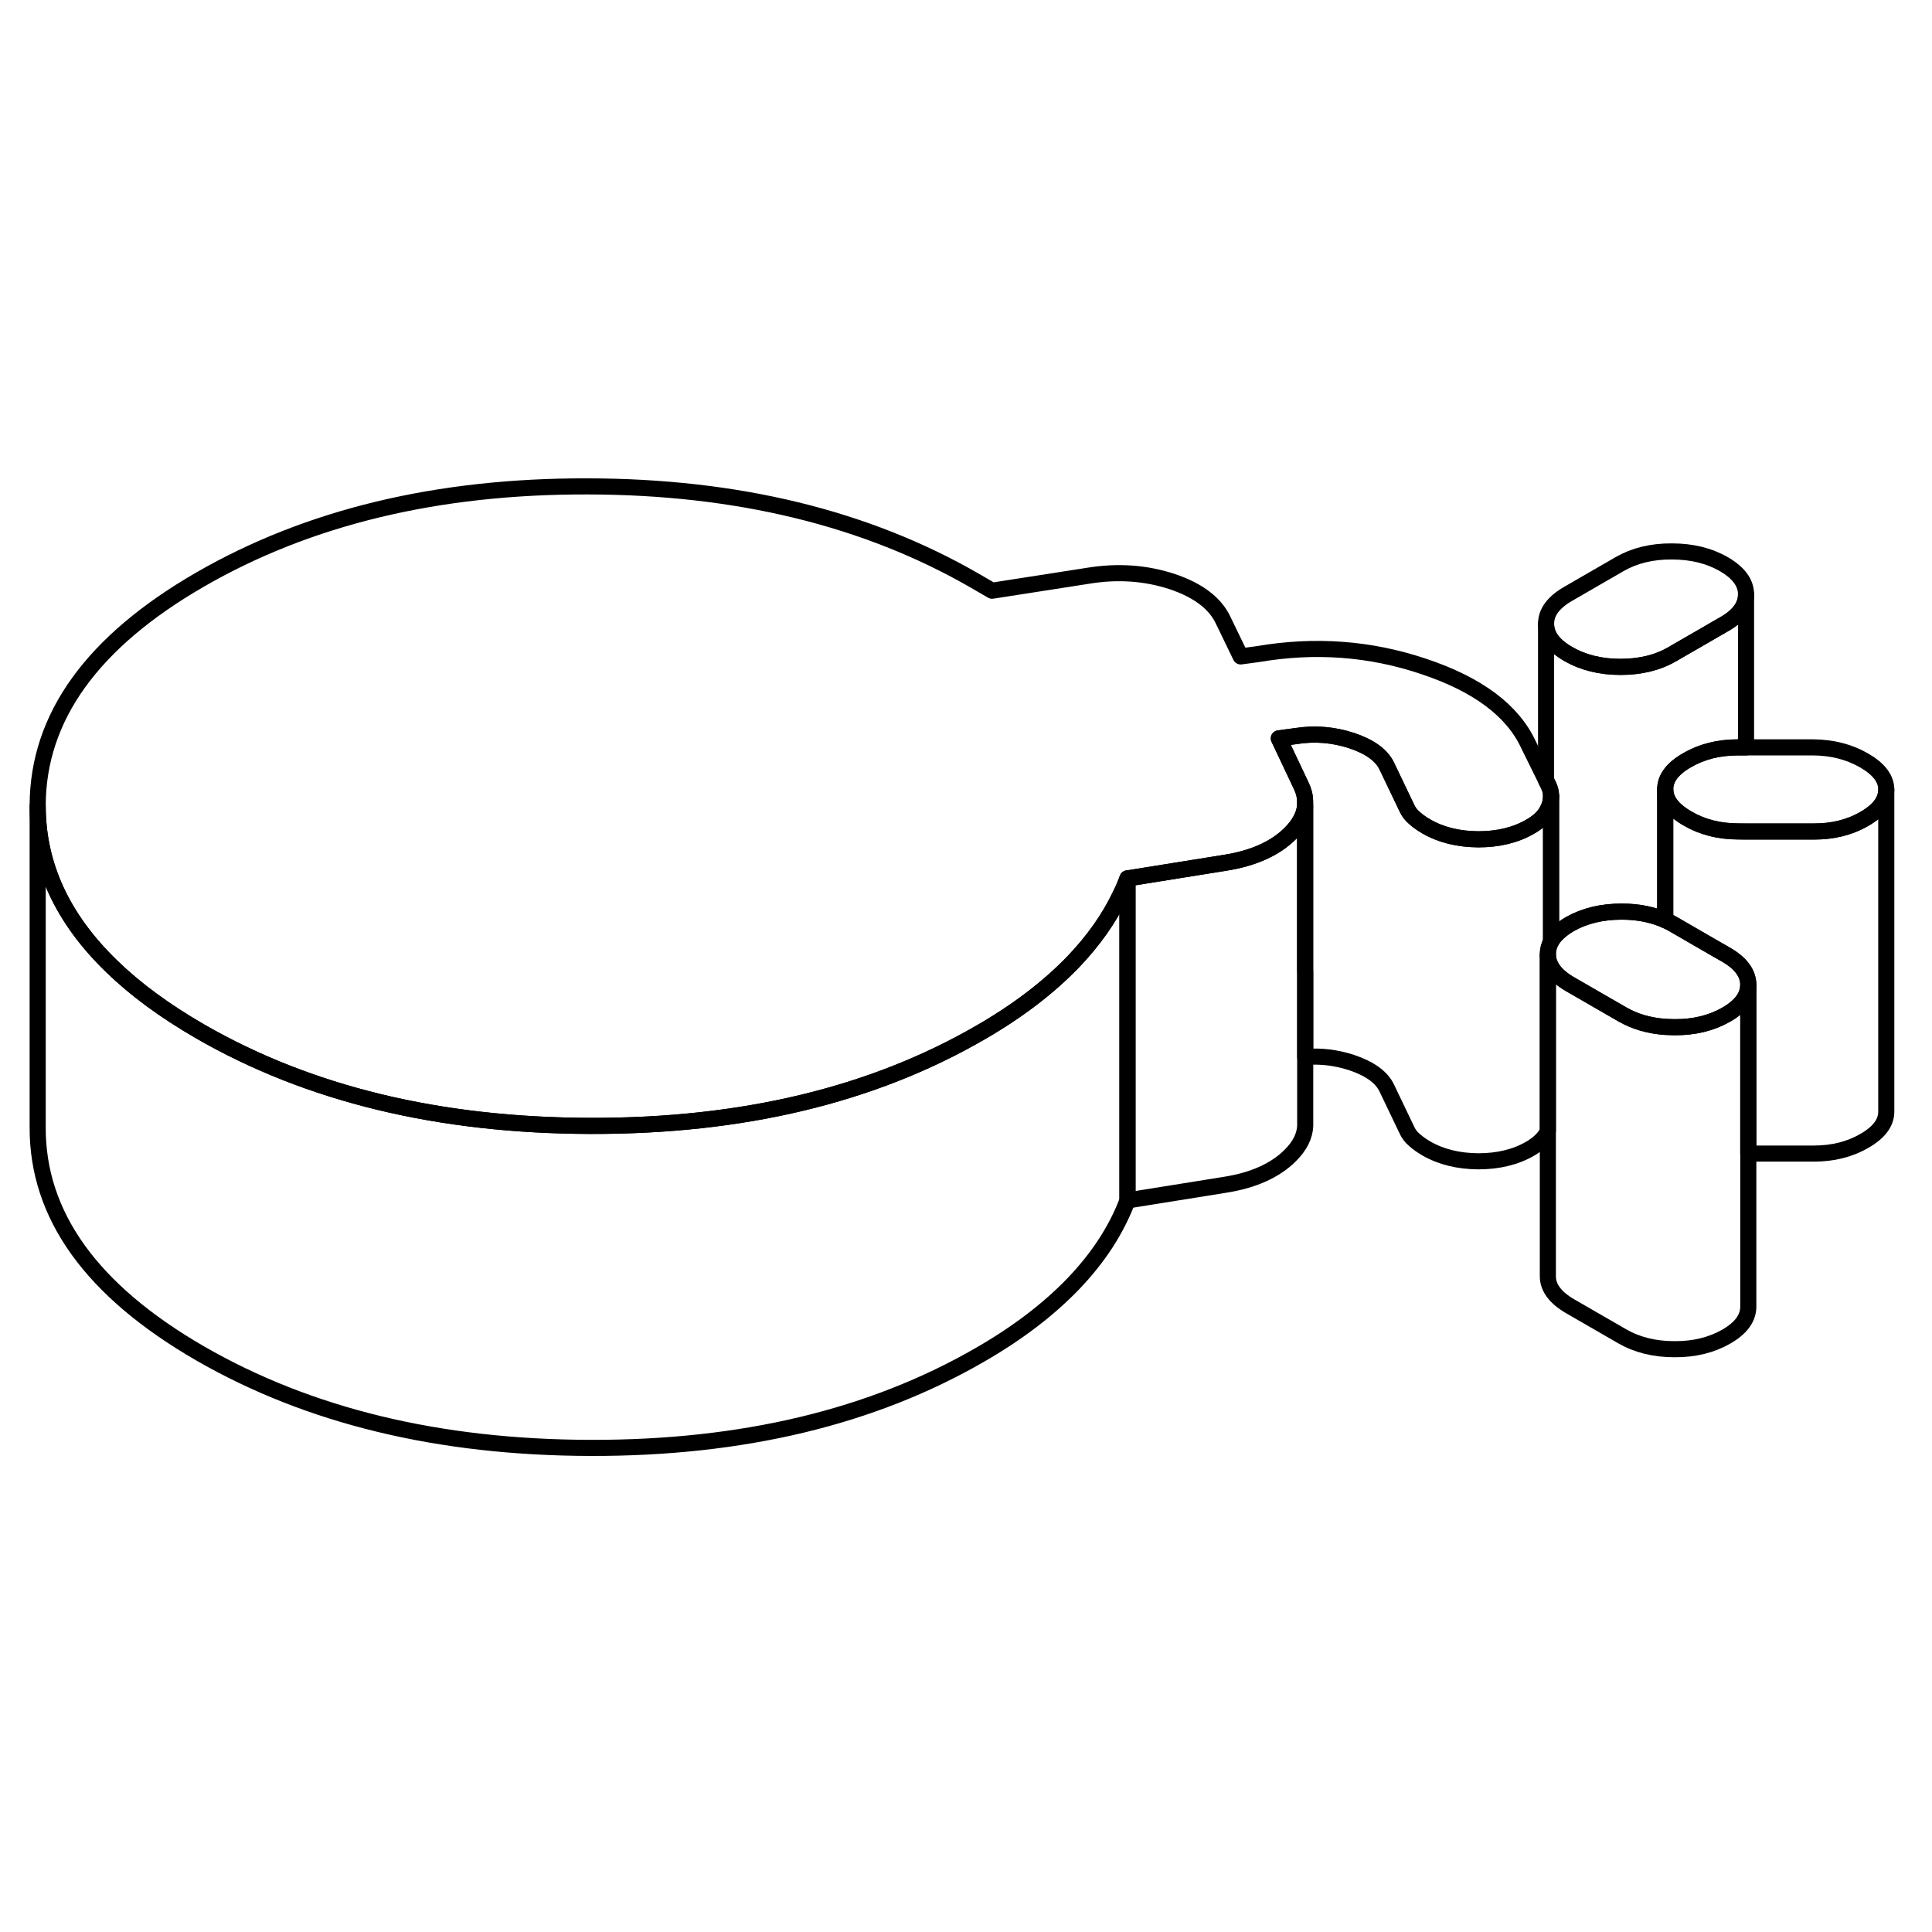 <svg width="48" height="48" viewBox="0 0 120 64" fill="none" xmlns="http://www.w3.org/2000/svg" stroke-width="1px"
     stroke-linecap="round" stroke-linejoin="round">
    <path d="M117.16 21.051C117.16 21.731 116.71 22.341 115.8 22.861C114.89 23.391 113.84 23.651 112.65 23.651H108.45L107.97 23.641C106.78 23.641 105.73 23.371 104.82 22.841C103.9 22.311 103.44 21.711 103.43 21.021C103.43 20.341 103.88 19.731 104.8 19.211C105.71 18.681 106.76 18.421 107.94 18.421H112.62C113.81 18.431 114.86 18.701 115.78 19.231C116.7 19.761 117.16 20.361 117.16 21.051Z" stroke="currentColor" stroke-linejoin="round"/>
    <path d="M108.449 8.911V8.931C108.449 9.641 107.989 10.261 107.089 10.771L103.869 12.631C102.959 13.161 101.879 13.421 100.649 13.421C99.419 13.421 98.329 13.151 97.409 12.621C96.489 12.091 96.029 11.471 96.029 10.751C96.029 10.031 96.479 9.421 97.389 8.891L100.609 7.031C101.519 6.511 102.599 6.241 103.839 6.251C105.079 6.251 106.149 6.511 107.069 7.041C107.989 7.571 108.449 8.201 108.449 8.911Z" stroke="currentColor" stroke-linejoin="round"/>
    <path d="M96.34 21.391V21.461C96.34 21.671 96.3 21.891 96.21 22.111C96.16 22.231 96.1 22.351 96.03 22.471C95.82 22.801 95.49 23.091 95.05 23.341C94.14 23.871 93.06 24.131 91.82 24.131C90.58 24.121 89.51 23.861 88.59 23.331C88.32 23.171 88.07 23.001 87.86 22.811C87.64 22.631 87.48 22.411 87.37 22.161L86.14 19.591C85.82 18.911 85.09 18.381 83.96 18.001C82.82 17.631 81.67 17.531 80.48 17.721L79.43 17.861L80.82 20.801C80.97 21.111 81.05 21.421 81.06 21.721V22.091C80.99 22.661 80.69 23.221 80.15 23.761C79.21 24.701 77.86 25.311 76.08 25.591L70.03 26.561C69.9 26.911 69.75 27.261 69.58 27.601C68.89 29.051 67.92 30.421 66.67 31.731C65.12 33.341 63.19 34.811 60.88 36.141C54.17 40.021 46.11 41.951 36.69 41.931C27.26 41.911 19.18 39.951 12.43 36.061C10.25 34.801 8.42 33.461 6.95 32.031C3.88 29.071 2.34 25.741 2.34 22.061V22.011C2.36 16.541 5.73 11.861 12.44 7.991C19.15 4.121 27.16 2.191 36.47 2.211C45.78 2.221 53.82 4.181 60.57 8.081L61.62 8.691L67.59 7.761C69.42 7.461 71.15 7.581 72.8 8.121C74.44 8.671 75.51 9.491 76 10.581L77.06 12.771L78.11 12.631C81.66 12.021 85.11 12.271 88.45 13.401C91.8 14.521 93.96 16.141 94.94 18.261L96.03 20.471L96.16 20.731C96.27 20.951 96.33 21.171 96.34 21.391Z" stroke="currentColor" stroke-linejoin="round"/>
    <path d="M117.16 21.052V41.051C117.16 41.731 116.71 42.342 115.8 42.861C114.89 43.392 113.84 43.651 112.65 43.651H108.59V33.151C108.58 32.441 108.12 31.822 107.2 31.291L106.69 31.002L103.96 29.422C103.79 29.322 103.61 29.232 103.43 29.151V21.021C103.44 21.712 103.9 22.311 104.82 22.841C105.73 23.372 106.78 23.642 107.97 23.642H112.65C113.84 23.651 114.89 23.392 115.8 22.861C116.71 22.341 117.16 21.732 117.16 21.052Z" stroke="currentColor" stroke-linejoin="round"/>
    <path d="M108.449 8.932V18.422H107.939C106.759 18.422 105.709 18.682 104.799 19.212C103.879 19.732 103.429 20.342 103.429 21.022V29.152C102.639 28.802 101.739 28.622 100.729 28.622C99.49 28.622 98.419 28.882 97.499 29.402C96.939 29.732 96.559 30.092 96.339 30.482V21.392C96.329 21.172 96.269 20.952 96.159 20.732L96.029 20.472V10.752C96.029 11.472 96.489 12.092 97.409 12.622C98.329 13.152 99.409 13.422 100.649 13.422C101.889 13.422 102.959 13.162 103.869 12.632L107.089 10.772C107.989 10.262 108.449 9.642 108.449 8.932Z" stroke="currentColor" stroke-linejoin="round"/>
    <path d="M108.59 33.151C108.59 33.871 108.14 34.491 107.22 35.021C106.31 35.541 105.24 35.811 104 35.801C103.81 35.801 103.62 35.791 103.43 35.781C102.43 35.711 101.54 35.451 100.76 35.001L97.52 33.131C96.95 32.801 96.55 32.431 96.34 32.031C96.22 31.811 96.15 31.581 96.14 31.331V31.271C96.14 30.991 96.21 30.731 96.34 30.481C96.56 30.091 96.94 29.731 97.5 29.401C98.42 28.881 99.49 28.621 100.73 28.621C101.74 28.621 102.64 28.801 103.43 29.151C103.61 29.231 103.79 29.321 103.96 29.421L106.69 31.001L107.2 31.291C108.12 31.821 108.58 32.441 108.59 33.151Z" stroke="currentColor" stroke-linejoin="round"/>
    <path d="M108.59 33.151V53.151C108.59 53.871 108.14 54.491 107.22 55.021C106.31 55.541 105.24 55.811 104 55.801C102.76 55.801 101.68 55.531 100.76 55.001L97.52 53.131C96.61 52.601 96.14 51.981 96.14 51.271V31.331C96.15 31.581 96.22 31.811 96.34 32.031C96.55 32.431 96.95 32.801 97.52 33.131L100.76 35.001C101.54 35.451 102.43 35.711 103.43 35.781C103.62 35.781 103.81 35.801 104 35.801C105.24 35.811 106.31 35.541 107.22 35.021C108.14 34.491 108.59 33.871 108.59 33.151Z" stroke="currentColor" stroke-linejoin="round"/>
    <path d="M96.34 21.461V30.481C96.21 30.731 96.14 30.991 96.14 31.271V42.251C95.95 42.671 95.58 43.031 95.05 43.341C94.14 43.871 93.06 44.131 91.82 44.131C90.58 44.121 89.51 43.861 88.59 43.331C88.32 43.171 88.07 43.001 87.86 42.811C87.64 42.631 87.48 42.411 87.37 42.161L86.14 39.591C85.82 38.911 85.09 38.381 83.96 38.001C83.01 37.691 82.06 37.571 81.07 37.651V22.091L81.06 21.721C81.06 21.421 80.97 21.111 80.82 20.801L79.43 17.861L80.48 17.721C81.67 17.531 82.82 17.631 83.96 18.001C85.09 18.381 85.82 18.911 86.14 19.591L87.37 22.161C87.48 22.411 87.64 22.631 87.86 22.811C88.07 23.001 88.32 23.171 88.59 23.331C89.51 23.861 90.58 24.121 91.82 24.131C93.06 24.131 94.14 23.871 95.05 23.341C95.49 23.091 95.82 22.801 96.029 22.471C96.1 22.351 96.16 22.231 96.21 22.111C96.3 21.891 96.34 21.671 96.34 21.461Z" stroke="currentColor" stroke-linejoin="round"/>
    <path d="M81.069 32.331V41.931C81.039 42.561 80.739 43.171 80.149 43.761C79.209 44.701 77.859 45.311 76.079 45.591L70.029 46.561V26.561L76.079 25.591C77.859 25.311 79.209 24.701 80.149 23.761C80.689 23.221 80.989 22.661 81.059 22.091V32.331H81.069Z" stroke="currentColor" stroke-linejoin="round"/>
    <path d="M70.03 26.561V46.562C69.34 48.392 68.22 50.112 66.67 51.732C65.12 53.342 63.19 54.812 60.88 56.142C54.17 60.022 46.11 61.952 36.69 61.932C27.26 61.912 19.18 59.952 12.43 56.062C5.68 52.161 2.32 47.481 2.34 42.011V22.061C2.34 25.741 3.88 29.072 6.95 32.032C8.42 33.462 10.25 34.801 12.43 36.062C19.18 39.952 27.26 41.912 36.69 41.932C46.11 41.952 54.17 40.022 60.88 36.142C63.19 34.812 65.12 33.342 66.67 31.732C67.92 30.422 68.89 29.052 69.58 27.602C69.75 27.262 69.9 26.912 70.03 26.561Z" stroke="currentColor" stroke-linejoin="round"/>
</svg>